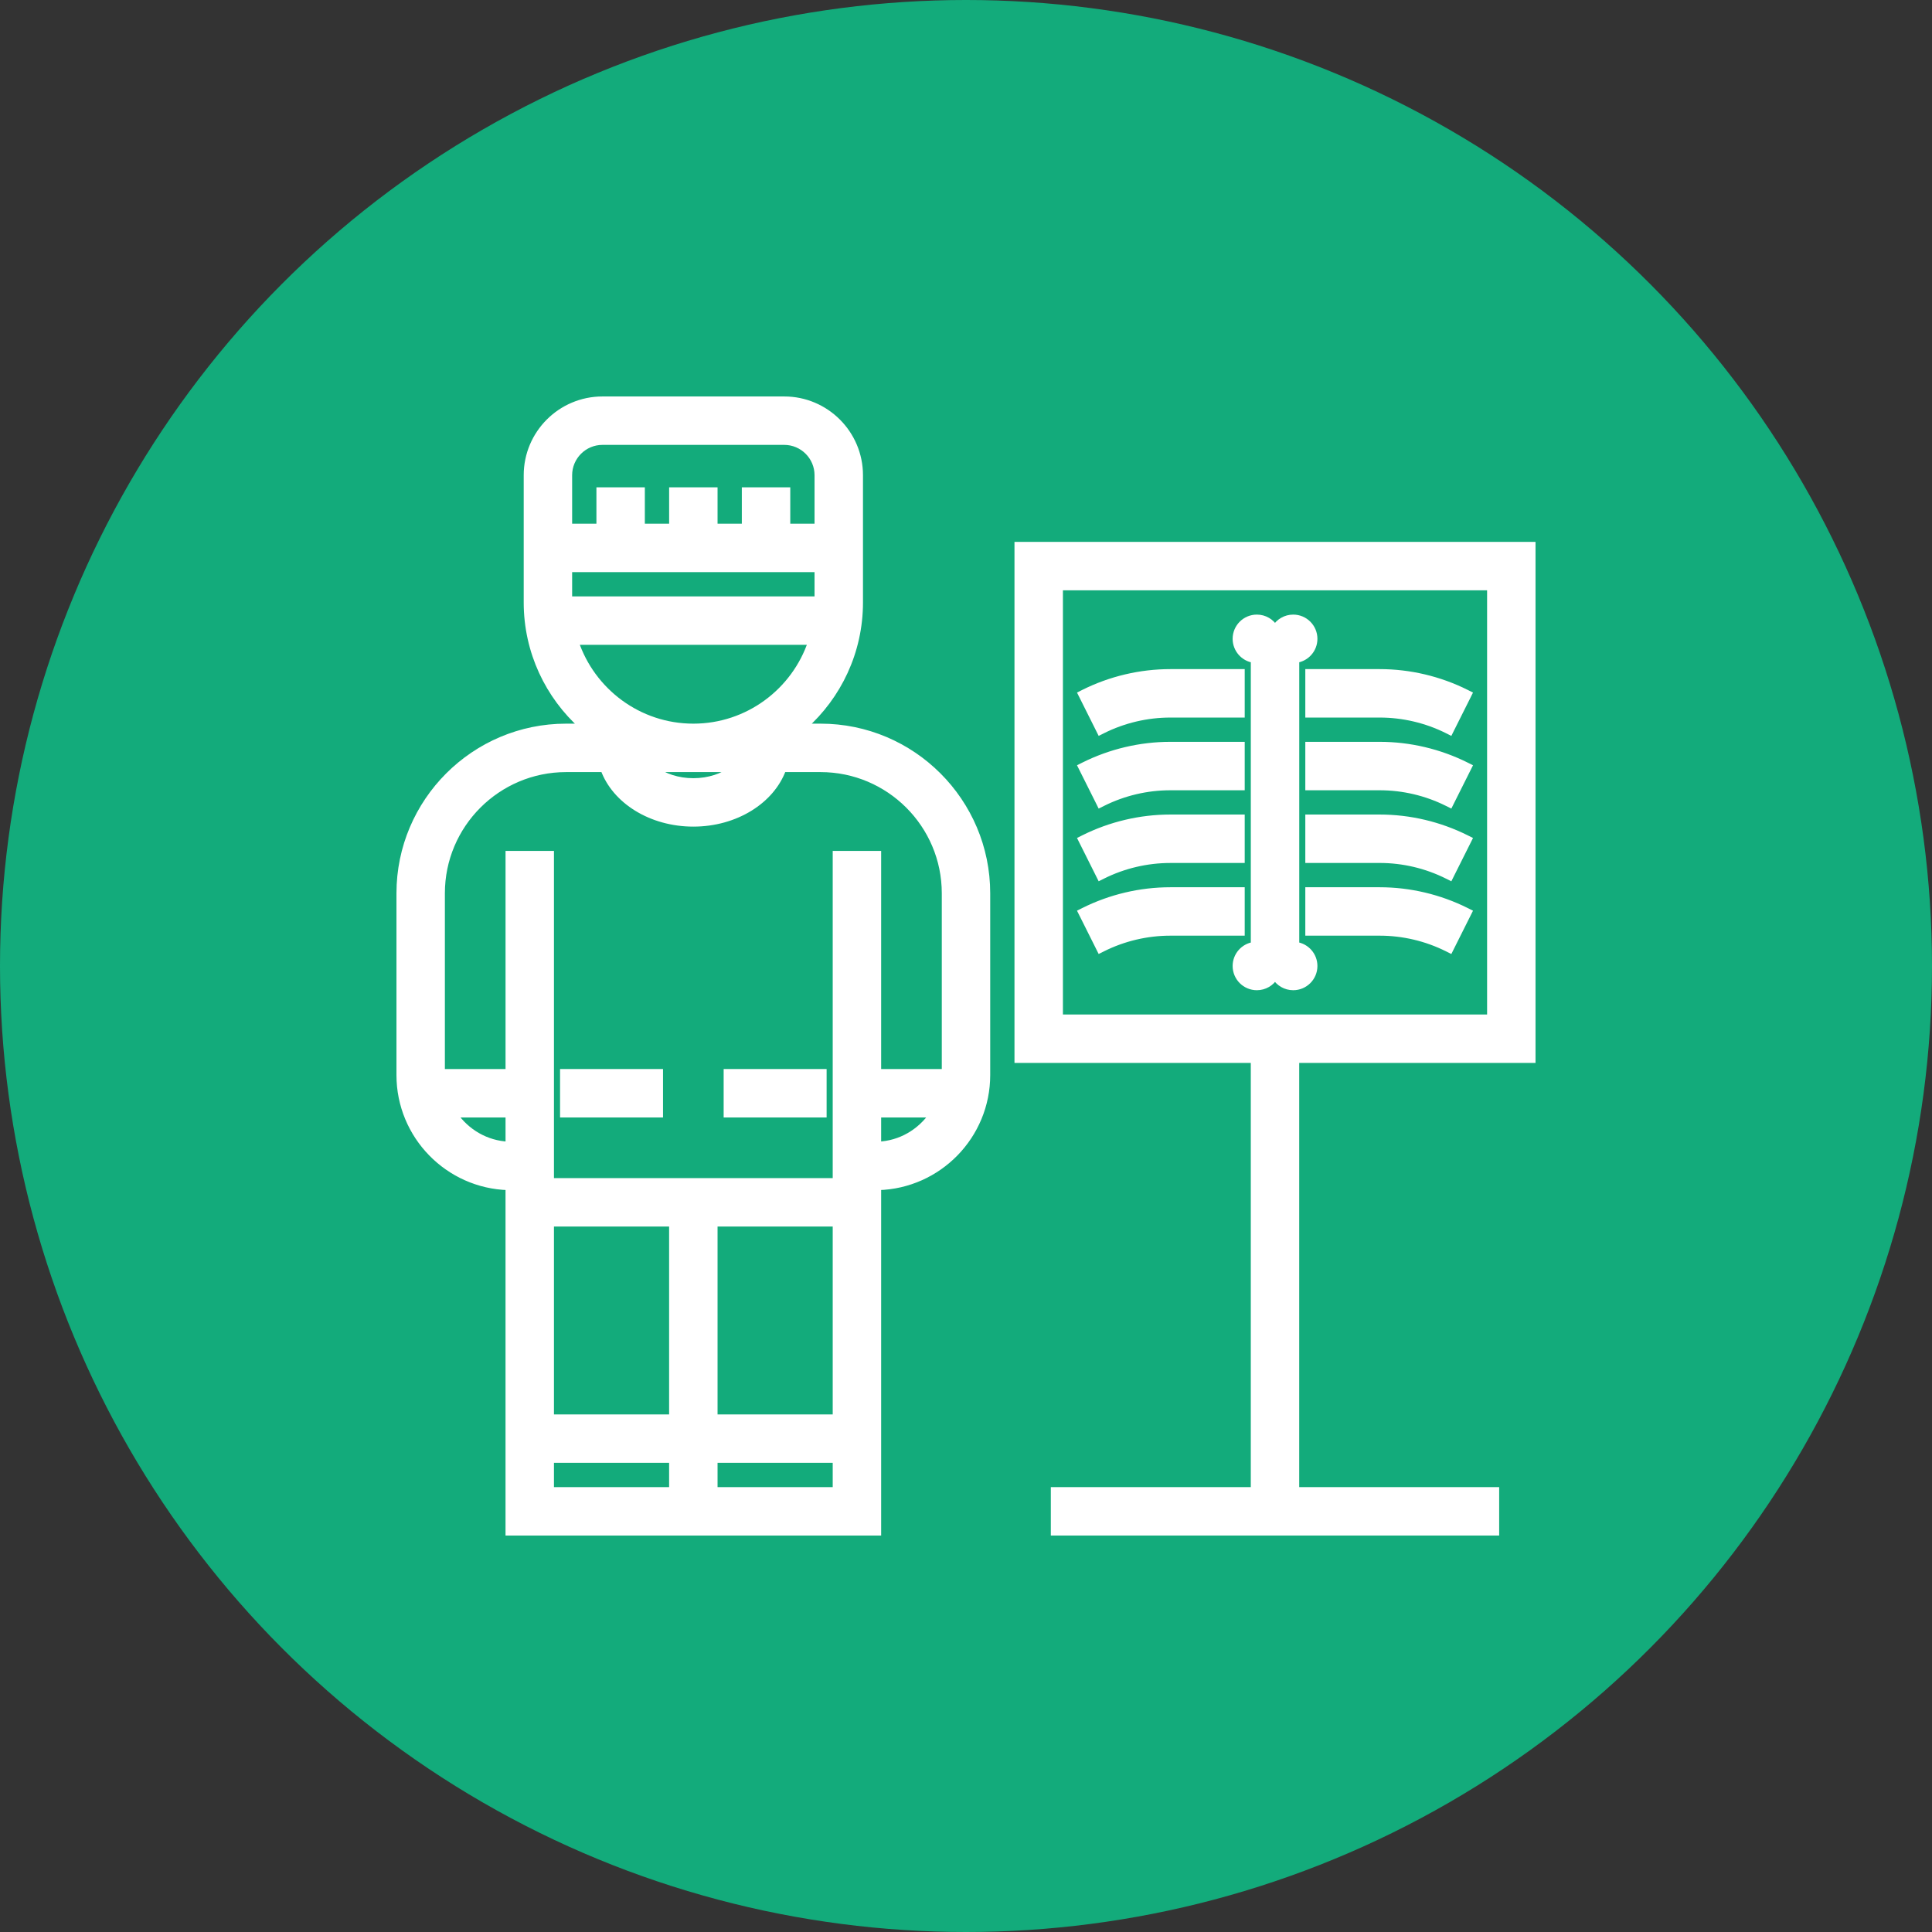 <svg width="96" height="96" viewBox="0 0 96 96" fill="none" xmlns="http://www.w3.org/2000/svg">
<rect x="0" y="0" width="96" height="96" fill="#333333" stroke="none"/>
<circle cx="48" cy="48" r="48" fill="#13AB7B"/>
<path d="M39.958 36.108C41.657 34.592 42.731 32.388 42.731 29.936V23.613C42.731 21.538 41.043 19.85 38.968 19.85H29.936C27.86 19.85 26.173 21.538 26.173 23.613V29.936C26.173 32.388 27.246 34.592 28.946 36.108H28.129C23.564 36.108 19.85 39.822 19.85 44.387V53.419C19.85 56.441 22.267 58.907 25.269 58.987V76V76.15H25.419H43.484H43.634V76V58.987C46.636 58.907 49.053 56.441 49.053 53.419V44.387C49.053 39.822 45.339 36.108 40.774 36.108H39.958ZM28.279 23.613V23.613C28.279 22.7 29.022 21.956 29.936 21.956H38.968C39.881 21.956 40.624 22.699 40.624 23.613V26.172H39.118V24.516V24.366H38.968H37.161H37.011V24.516V26.172H35.505V24.516V24.366H35.355H33.549H33.399V24.516V26.172H31.892V24.516V24.366H31.742H29.936H29.786V24.516V26.172H28.279V23.613ZM46.947 44.387V53.269H43.634V42.581V42.431H43.484H41.677H41.527V42.581V58.689H27.376V42.581V42.431H27.226H25.419H25.27V42.581V53.269H21.956V44.387C21.956 40.983 24.725 38.215 28.129 38.215H29.989C30.561 39.791 32.352 40.924 34.452 40.924C36.551 40.924 38.342 39.79 38.914 38.215H40.774C44.178 38.215 46.947 40.983 46.947 44.387ZM28.279 28.279H40.624V29.785H28.279V28.279ZM28.6 31.892H40.303C39.483 34.339 37.17 36.108 34.452 36.108C31.733 36.108 29.421 34.339 28.6 31.892ZM36.391 38.215C35.922 38.576 35.228 38.818 34.452 38.818C33.676 38.818 32.982 38.576 32.513 38.215H36.391ZM25.27 56.879C24.153 56.831 23.18 56.244 22.581 55.376H25.27V56.879ZM33.398 74.044H27.376V72.537H33.398V74.044ZM33.398 70.431H27.376V60.795H33.398V70.431ZM41.527 74.044H35.505V72.537H41.527V74.044ZM41.527 70.431H35.505V60.795H41.527V70.431ZM46.322 55.376C45.724 56.244 44.751 56.831 43.634 56.879V55.376H46.322Z" fill="white" stroke="white" stroke-width="0.3"/>
<path d="M32.795 53.419V53.269H32.645H28.129H27.979V53.419V55.226V55.376H28.129H32.645H32.795V55.226V53.419Z" fill="white" stroke="white" stroke-width="0.3"/>
<path d="M40.924 53.419V53.269H40.774H36.258H36.108V53.419V55.226V55.376H36.258H40.774H40.924V55.226V53.419Z" fill="white" stroke="white" stroke-width="0.3"/>
<path d="M75.999 52.666H76.149V52.516V27.226V27.076H75.999H50.709H50.559V27.226V52.516V52.666H50.709H62.301V74.044H52.515H52.365V74.194V76V76.15H52.515H74.193H74.343V76V74.194V74.044H74.193H64.407V52.666H75.999ZM52.666 50.56V29.182H74.043V50.56H52.666Z" fill="white" stroke="white" stroke-width="0.3"/>
<path d="M64.259 30.689C63.875 30.689 63.54 30.894 63.355 31.2C63.171 30.894 62.835 30.689 62.452 30.689C61.871 30.689 61.399 31.16 61.399 31.742C61.399 32.272 61.792 32.712 62.302 32.785V46.957C61.792 47.03 61.399 47.469 61.399 48C61.399 48.581 61.871 49.053 62.452 49.053C62.835 49.053 63.171 48.848 63.355 48.542C63.54 48.848 63.875 49.053 64.259 49.053C64.84 49.053 65.312 48.581 65.312 48V48C65.312 47.469 64.919 47.03 64.409 46.957V32.785C64.919 32.712 65.312 32.272 65.312 31.742C65.312 31.16 64.84 30.689 64.259 30.689Z" fill="white" stroke="white" stroke-width="0.3"/>
<path d="M65.16 33.398H65.01V33.548V35.355V35.505H65.16H68.56C69.719 35.505 70.879 35.779 71.915 36.297L72.049 36.365L72.116 36.23L72.925 34.615L72.992 34.48L72.858 34.413C71.529 33.749 70.044 33.398 68.56 33.398H65.16Z" fill="white" stroke="white" stroke-width="0.3"/>
<path d="M65.16 37.011H65.01V37.161V38.968V39.118H65.16H68.56C69.719 39.118 70.879 39.391 71.915 39.91L72.049 39.977L72.116 39.843L72.925 38.227L72.992 38.093L72.858 38.026C71.529 37.362 70.044 37.011 68.56 37.011H65.16Z" fill="white" stroke="white" stroke-width="0.3"/>
<path d="M65.16 40.624H65.01V40.774V42.581V42.73H65.16H68.56C69.719 42.73 70.879 43.004 71.915 43.523L72.049 43.59L72.116 43.456L72.925 41.84L72.992 41.706L72.858 41.639C71.529 40.975 70.044 40.624 68.56 40.624H65.16Z" fill="white" stroke="white" stroke-width="0.3"/>
<path d="M65.16 44.237H65.01V44.387V46.194V46.343H65.16H68.56C69.719 46.343 70.879 46.617 71.915 47.136L72.049 47.203L72.116 47.069L72.925 45.453L72.992 45.319L72.858 45.252C71.529 44.588 70.044 44.237 68.56 44.237H65.16Z" fill="white" stroke="white" stroke-width="0.3"/>
<path d="M61.548 35.505H61.699V35.355V33.548V33.398H61.548H58.149C56.664 33.398 55.179 33.749 53.851 34.412L53.717 34.48L53.784 34.614L54.592 36.23L54.659 36.364L54.794 36.297C55.83 35.779 56.991 35.505 58.149 35.505H61.548Z" fill="white" stroke="white" stroke-width="0.3"/>
<path d="M61.548 39.118H61.699V38.968V37.161V37.011H61.548H58.149C56.664 37.011 55.179 37.362 53.851 38.025L53.717 38.092L53.784 38.227L54.592 39.842L54.659 39.977L54.794 39.91C55.83 39.391 56.991 39.118 58.149 39.118H61.548Z" fill="white" stroke="white" stroke-width="0.3"/>
<path d="M61.548 42.731H61.699V42.581V40.774V40.624H61.548H58.149C56.664 40.624 55.179 40.975 53.851 41.638L53.717 41.705L53.784 41.84L54.592 43.455L54.659 43.589L54.794 43.522C55.83 43.004 56.991 42.731 58.149 42.731H61.548Z" fill="white" stroke="white" stroke-width="0.3"/>
<path d="M61.699 44.387V44.237H61.548H58.149C56.664 44.237 55.179 44.587 53.851 45.251L53.717 45.318L53.784 45.452L54.592 47.068L54.659 47.202L54.794 47.135C55.829 46.617 56.99 46.343 58.149 46.343H61.548H61.699V46.193V44.387Z" fill="white" stroke="white" stroke-width="0.3"/>
</svg>

